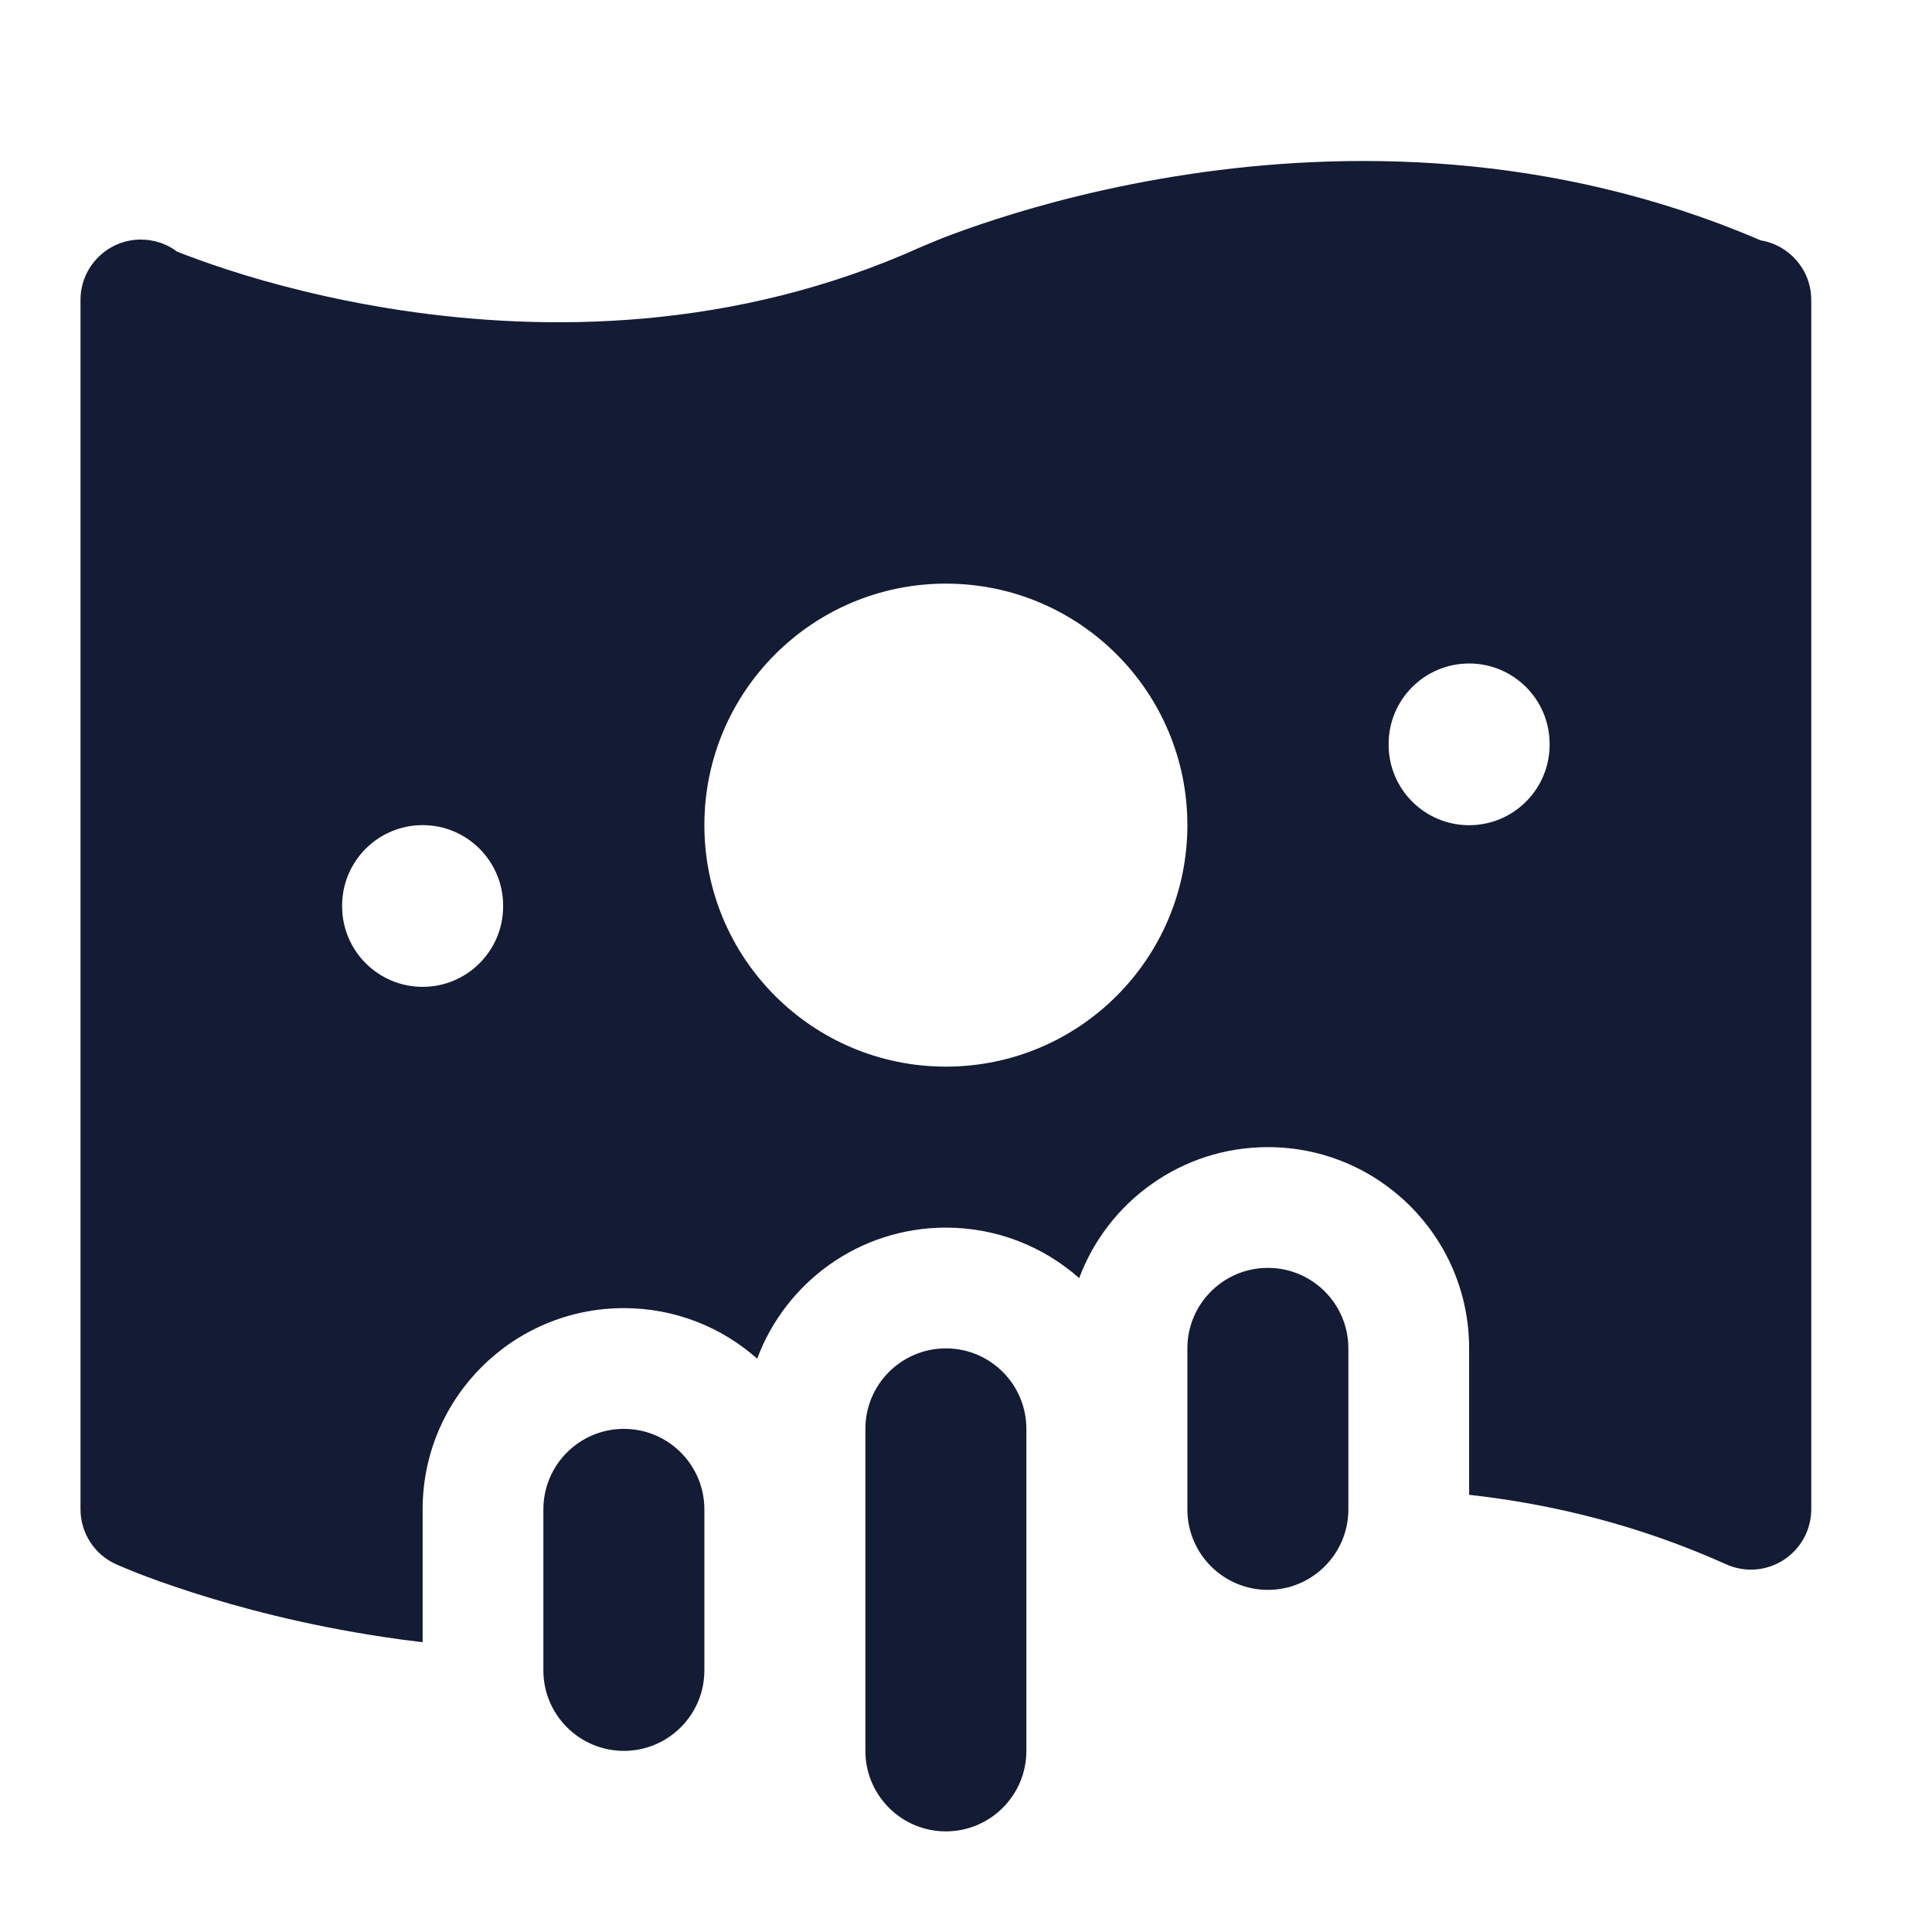 <svg width="24" height="24" viewBox="0 0 24 24" fill="none" xmlns="http://www.w3.org/2000/svg">
<path fill-rule="evenodd" clip-rule="evenodd" d="M1.442 19.432C1.173 19.311 1 19.043 1 18.748L1 3.726C1 3.312 1.336 2.976 1.75 2.976C1.92 2.976 2.077 3.032 2.202 3.127C2.336 3.18 2.582 3.271 2.839 3.354C3.355 3.521 4.096 3.721 4.986 3.855C6.772 4.123 9.115 4.117 11.442 3.068L11.449 3.065C11.499 3.044 11.626 2.99 11.702 2.96C11.861 2.898 12.09 2.814 12.38 2.721C12.957 2.535 13.779 2.313 14.764 2.165C16.683 1.876 19.262 1.864 21.872 2.986C22.228 3.044 22.5 3.353 22.5 3.726L22.5 18.748C22.5 19.003 22.371 19.24 22.157 19.378C21.943 19.517 21.674 19.537 21.442 19.432C20.362 18.946 19.279 18.683 18.25 18.569V16.75C18.25 15.369 17.131 14.25 15.75 14.25C14.676 14.25 13.761 14.927 13.406 15.877C12.965 15.487 12.385 15.25 11.75 15.25C10.676 15.25 9.76 15.927 9.406 16.878C8.965 16.487 8.385 16.25 7.75 16.25C6.369 16.25 5.25 17.369 5.25 18.75L5.25 20.4C5.084 20.381 4.921 20.359 4.764 20.335C3.779 20.187 2.957 19.965 2.38 19.779C2.09 19.686 1.861 19.602 1.702 19.54C1.626 19.51 1.499 19.456 1.449 19.435L1.442 19.432ZM11.75 7.25C10.093 7.25 8.75 8.593 8.75 10.25C8.75 11.907 10.093 13.25 11.75 13.25C13.407 13.25 14.75 11.907 14.75 10.25C14.75 8.593 13.407 7.25 11.75 7.25ZM5.25 10.25C5.802 10.25 6.25 10.698 6.25 11.25V11.259C6.25 11.811 5.802 12.259 5.25 12.259C4.698 12.259 4.25 11.811 4.25 11.259V11.25C4.25 10.698 4.698 10.25 5.25 10.25ZM19.25 9.242C19.25 8.69 18.802 8.242 18.25 8.242C17.698 8.242 17.25 8.69 17.25 9.242V9.251C17.25 9.803 17.698 10.251 18.25 10.251C18.802 10.251 19.25 9.803 19.25 9.251V9.242Z" fill="#141B34"/>
<path fill-rule="evenodd" clip-rule="evenodd" d="M15.75 15.75C16.302 15.75 16.75 16.198 16.75 16.75V18.75C16.75 19.302 16.302 19.75 15.75 19.75C15.198 19.75 14.75 19.302 14.75 18.75V16.75C14.75 16.198 15.198 15.75 15.75 15.75ZM11.75 16.75C12.302 16.75 12.75 17.198 12.75 17.75V21.75C12.75 22.302 12.302 22.75 11.75 22.75C11.198 22.75 10.75 22.302 10.75 21.75V17.75C10.75 17.198 11.198 16.75 11.75 16.75ZM7.75 17.75C8.302 17.75 8.75 18.198 8.75 18.75V20.75C8.75 21.302 8.302 21.75 7.75 21.75C7.198 21.75 6.75 21.302 6.75 20.75V18.75C6.75 18.198 7.198 17.75 7.75 17.75Z" fill="#141B34"/>
</svg>
